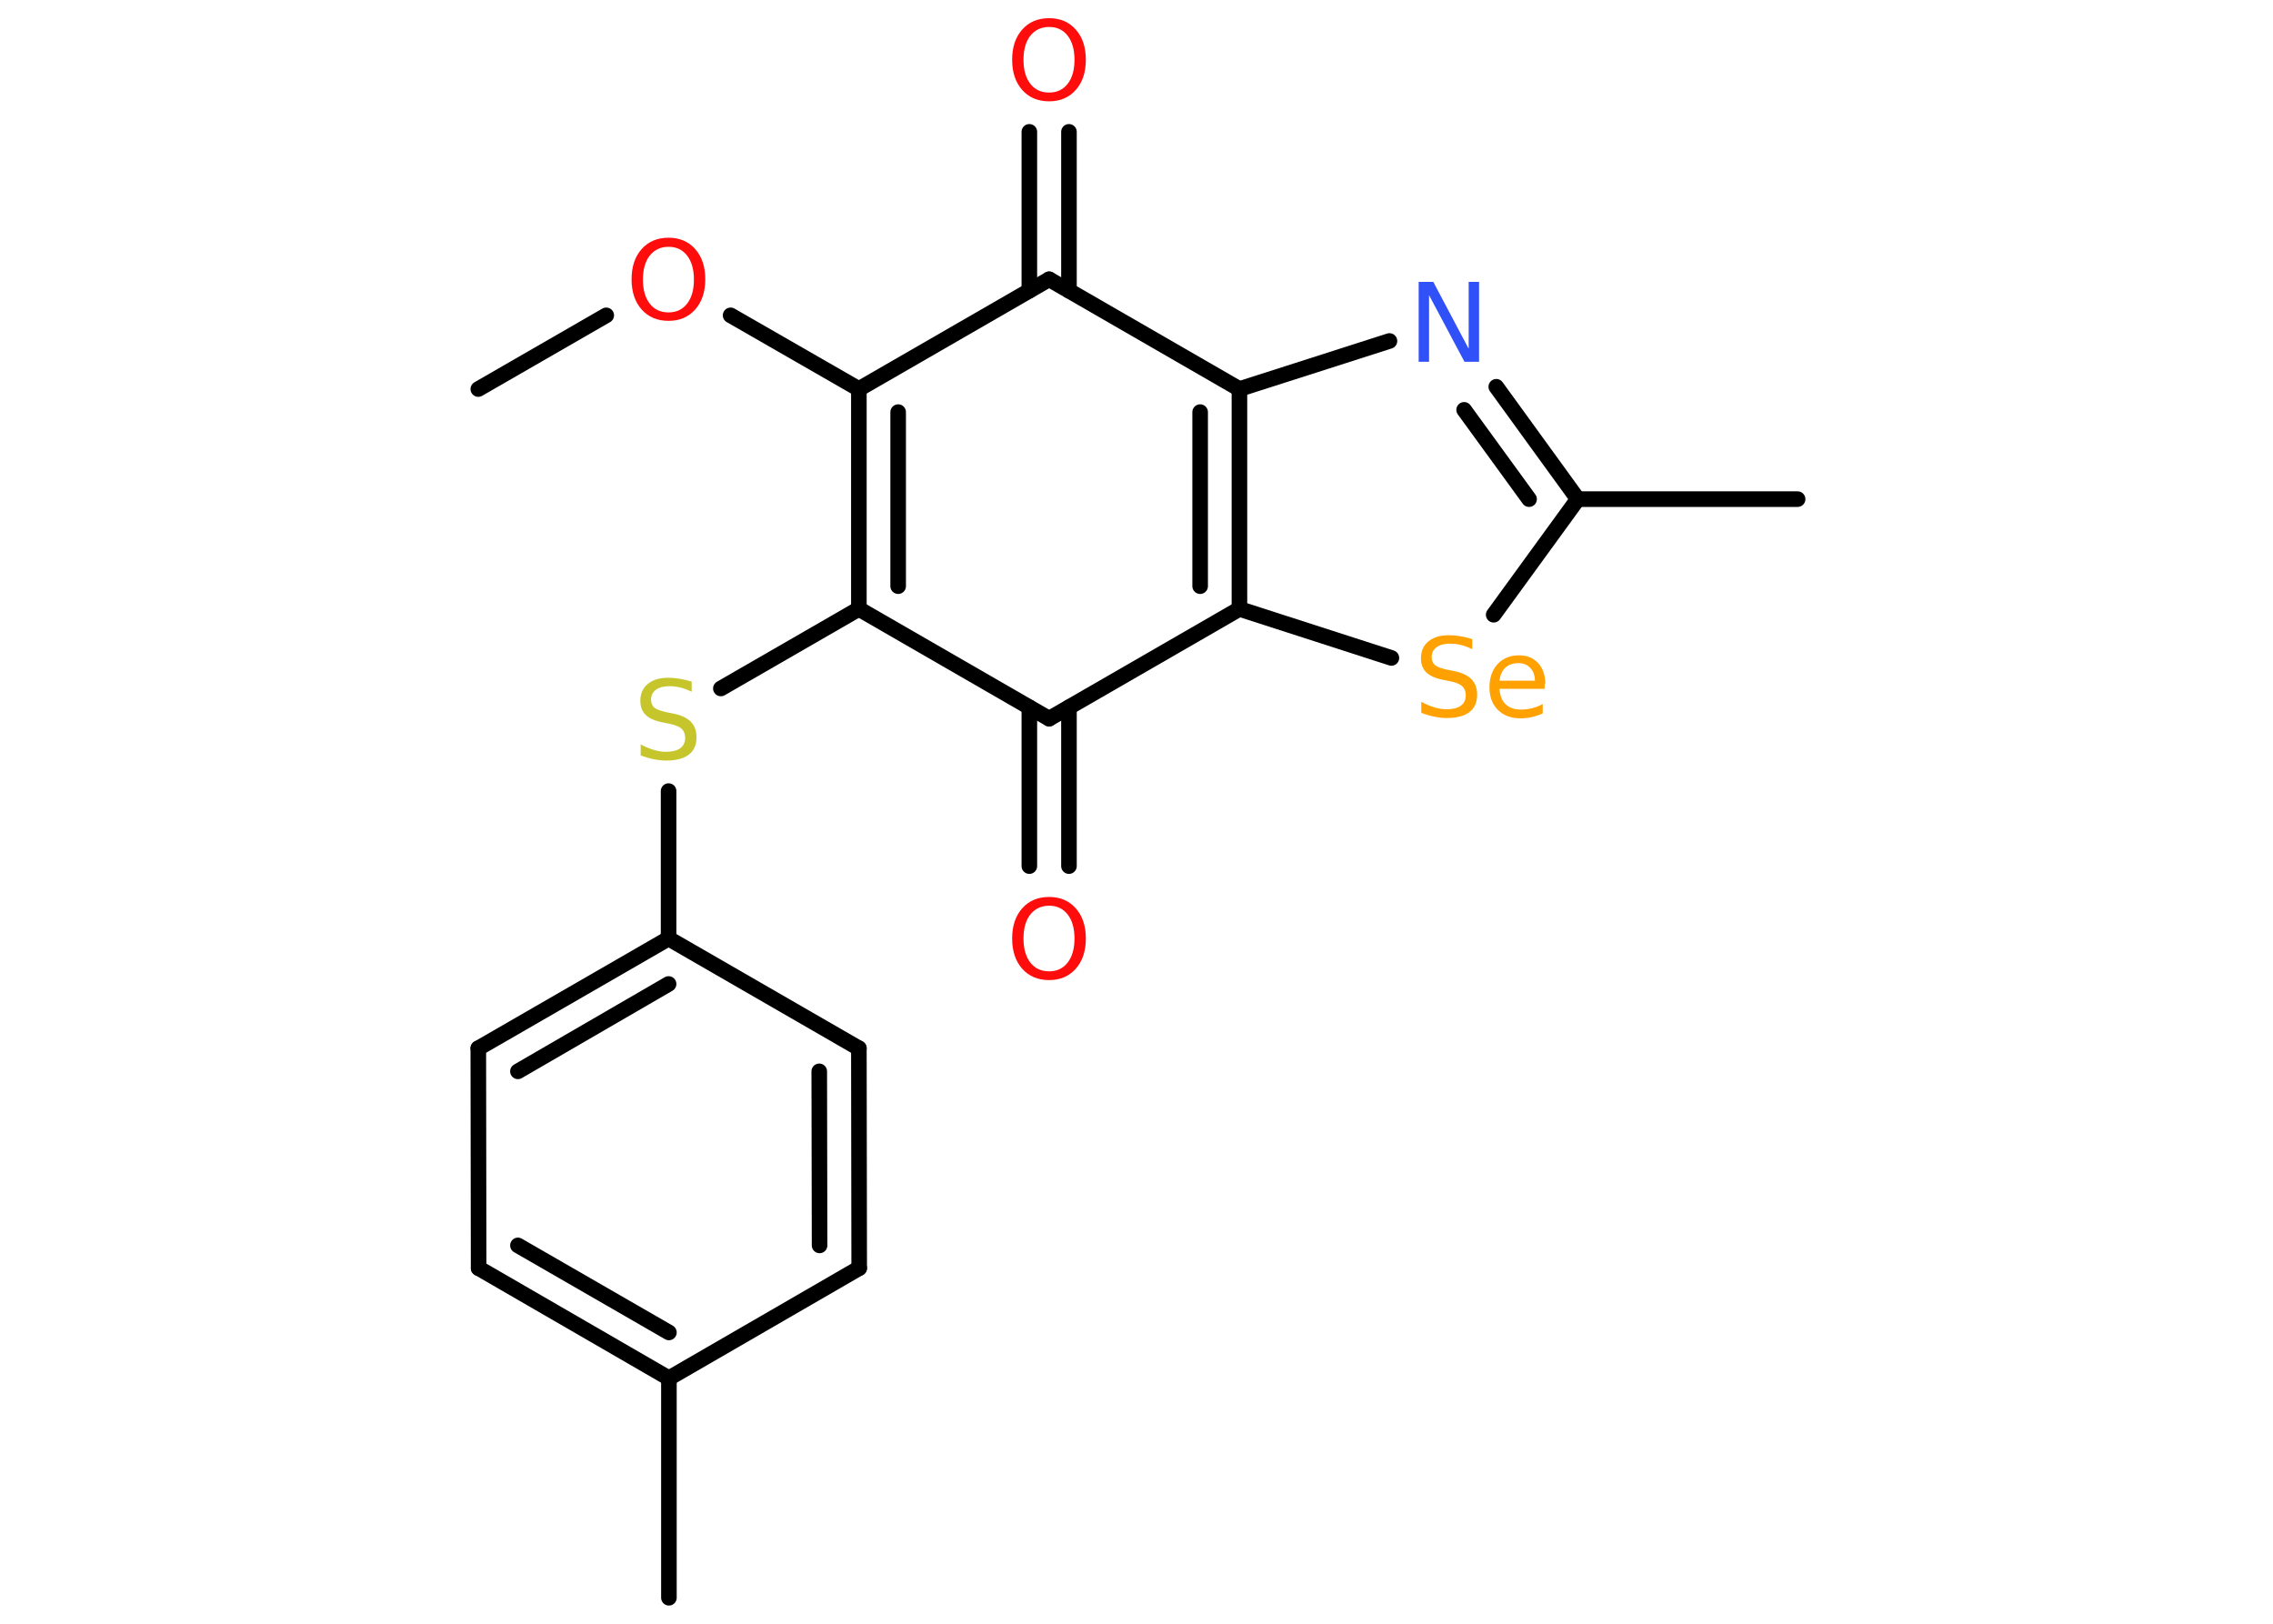 <?xml version='1.0' encoding='UTF-8'?>
<!DOCTYPE svg PUBLIC "-//W3C//DTD SVG 1.1//EN" "http://www.w3.org/Graphics/SVG/1.1/DTD/svg11.dtd">
<svg version='1.2' xmlns='http://www.w3.org/2000/svg' xmlns:xlink='http://www.w3.org/1999/xlink' width='70.0mm' height='50.0mm' viewBox='0 0 70.0 50.0'>
  <desc>Generated by the Chemistry Development Kit (http://github.com/cdk)</desc>
  <g stroke-linecap='round' stroke-linejoin='round' stroke='#000000' stroke-width='.48' fill='#FF0D0D'>
    <rect x='.0' y='.0' width='70.0' height='50.0' fill='#FFFFFF' stroke='none'/>
    <g id='mol1' class='mol'>
      <line id='mol1bnd1' class='bond' x1='14.73' y1='11.98' x2='18.67' y2='9.71'/>
      <line id='mol1bnd2' class='bond' x1='22.5' y1='9.71' x2='26.45' y2='11.98'/>
      <g id='mol1bnd3' class='bond'>
        <line x1='26.45' y1='11.98' x2='26.45' y2='18.75'/>
        <line x1='27.66' y1='12.69' x2='27.66' y2='18.05'/>
      </g>
      <line id='mol1bnd4' class='bond' x1='26.45' y1='18.75' x2='22.2' y2='21.2'/>
      <line id='mol1bnd5' class='bond' x1='20.59' y1='24.36' x2='20.59' y2='28.9'/>
      <g id='mol1bnd6' class='bond'>
        <line x1='20.59' y1='28.9' x2='14.73' y2='32.28'/>
        <line x1='20.59' y1='30.3' x2='15.95' y2='32.99'/>
      </g>
      <line id='mol1bnd7' class='bond' x1='14.73' y1='32.28' x2='14.74' y2='39.05'/>
      <g id='mol1bnd8' class='bond'>
        <line x1='14.74' y1='39.05' x2='20.6' y2='42.44'/>
        <line x1='15.95' y1='38.35' x2='20.6' y2='41.03'/>
      </g>
      <line id='mol1bnd9' class='bond' x1='20.6' y1='42.44' x2='20.6' y2='49.2'/>
      <line id='mol1bnd10' class='bond' x1='20.6' y1='42.44' x2='26.46' y2='39.05'/>
      <g id='mol1bnd11' class='bond'>
        <line x1='26.46' y1='39.05' x2='26.45' y2='32.28'/>
        <line x1='25.24' y1='38.35' x2='25.23' y2='32.99'/>
      </g>
      <line id='mol1bnd12' class='bond' x1='20.59' y1='28.9' x2='26.45' y2='32.28'/>
      <line id='mol1bnd13' class='bond' x1='26.45' y1='18.75' x2='32.31' y2='22.13'/>
      <g id='mol1bnd14' class='bond'>
        <line x1='32.92' y1='21.78' x2='32.92' y2='26.67'/>
        <line x1='31.7' y1='21.78' x2='31.7' y2='26.67'/>
      </g>
      <line id='mol1bnd15' class='bond' x1='32.31' y1='22.13' x2='38.17' y2='18.75'/>
      <line id='mol1bnd16' class='bond' x1='38.17' y1='18.75' x2='42.85' y2='20.26'/>
      <line id='mol1bnd17' class='bond' x1='46.0' y1='18.93' x2='48.59' y2='15.37'/>
      <line id='mol1bnd18' class='bond' x1='48.59' y1='15.37' x2='55.36' y2='15.37'/>
      <g id='mol1bnd19' class='bond'>
        <line x1='48.59' y1='15.37' x2='46.08' y2='11.91'/>
        <line x1='47.09' y1='15.37' x2='45.09' y2='12.62'/>
      </g>
      <line id='mol1bnd20' class='bond' x1='42.79' y1='10.5' x2='38.17' y2='11.98'/>
      <g id='mol1bnd21' class='bond'>
        <line x1='38.17' y1='18.75' x2='38.17' y2='11.98'/>
        <line x1='36.96' y1='18.05' x2='36.96' y2='12.69'/>
      </g>
      <line id='mol1bnd22' class='bond' x1='38.17' y1='11.98' x2='32.31' y2='8.6'/>
      <line id='mol1bnd23' class='bond' x1='26.45' y1='11.98' x2='32.31' y2='8.6'/>
      <g id='mol1bnd24' class='bond'>
        <line x1='31.7' y1='8.95' x2='31.7' y2='4.06'/>
        <line x1='32.92' y1='8.95' x2='32.92' y2='4.06'/>
      </g>
      <path id='mol1atm2' class='atom' d='M20.59 7.6q-.36 .0 -.58 .27q-.21 .27 -.21 .74q.0 .47 .21 .74q.21 .27 .58 .27q.36 .0 .57 -.27q.21 -.27 .21 -.74q.0 -.47 -.21 -.74q-.21 -.27 -.57 -.27zM20.59 7.32q.51 .0 .82 .35q.31 .35 .31 .93q.0 .58 -.31 .93q-.31 .35 -.82 .35q-.52 .0 -.83 -.35q-.31 -.35 -.31 -.93q.0 -.58 .31 -.93q.31 -.35 .83 -.35z' stroke='none'/>
      <path id='mol1atm5' class='atom' d='M21.3 20.98v.32q-.19 -.09 -.35 -.13q-.17 -.04 -.33 -.04q-.27 .0 -.42 .11q-.15 .11 -.15 .3q.0 .16 .1 .25q.1 .08 .37 .14l.2 .04q.37 .07 .55 .25q.18 .18 .18 .48q.0 .36 -.24 .54q-.24 .18 -.7 .18q-.17 .0 -.37 -.04q-.2 -.04 -.41 -.12v-.34q.2 .11 .4 .17q.19 .06 .38 .06q.29 .0 .44 -.11q.15 -.11 .15 -.32q.0 -.18 -.11 -.28q-.11 -.1 -.36 -.15l-.2 -.04q-.37 -.07 -.54 -.23q-.17 -.16 -.17 -.44q.0 -.33 .23 -.52q.23 -.19 .63 -.19q.17 .0 .35 .03q.18 .03 .37 .09z' stroke='none' fill='#C6C62C'/>
      <path id='mol1atm14' class='atom' d='M32.31 27.89q-.36 .0 -.58 .27q-.21 .27 -.21 .74q.0 .47 .21 .74q.21 .27 .58 .27q.36 .0 .57 -.27q.21 -.27 .21 -.74q.0 -.47 -.21 -.74q-.21 -.27 -.57 -.27zM32.31 27.62q.51 .0 .82 .35q.31 .35 .31 .93q.0 .58 -.31 .93q-.31 .35 -.82 .35q-.52 .0 -.83 -.35q-.31 -.35 -.31 -.93q.0 -.58 .31 -.93q.31 -.35 .83 -.35z' stroke='none'/>
      <path id='mol1atm16' class='atom' d='M45.34 19.67v.32q-.19 -.09 -.35 -.13q-.17 -.04 -.33 -.04q-.27 .0 -.42 .11q-.15 .11 -.15 .3q.0 .16 .1 .25q.1 .08 .37 .14l.2 .04q.37 .07 .55 .25q.18 .18 .18 .48q.0 .36 -.24 .54q-.24 .18 -.7 .18q-.17 .0 -.37 -.04q-.2 -.04 -.41 -.12v-.34q.2 .11 .4 .17q.19 .06 .38 .06q.29 .0 .44 -.11q.15 -.11 .15 -.32q.0 -.18 -.11 -.28q-.11 -.1 -.36 -.15l-.2 -.04q-.37 -.07 -.54 -.23q-.17 -.16 -.17 -.44q.0 -.33 .23 -.52q.23 -.19 .63 -.19q.17 .0 .35 .03q.18 .03 .37 .09zM47.57 21.06v.15h-1.39q.02 .32 .19 .48q.17 .16 .47 .16q.17 .0 .34 -.04q.16 -.04 .33 -.13v.29q-.16 .07 -.33 .11q-.17 .04 -.35 .04q-.44 .0 -.7 -.26q-.26 -.26 -.26 -.69q.0 -.45 .25 -.72q.25 -.27 .66 -.27q.37 .0 .59 .24q.22 .24 .22 .65zM47.27 20.97q-.0 -.25 -.14 -.4q-.14 -.15 -.36 -.15q-.26 .0 -.41 .14q-.15 .14 -.18 .4h1.08z' stroke='none' fill='#FFA100'/>
      <path id='mol1atm19' class='atom' d='M43.69 8.68h.45l1.09 2.06v-2.06h.32v2.46h-.45l-1.09 -2.05v2.05h-.32v-2.46z' stroke='none' fill='#3050F8'/>
      <path id='mol1atm22' class='atom' d='M32.31 .83q-.36 .0 -.58 .27q-.21 .27 -.21 .74q.0 .47 .21 .74q.21 .27 .58 .27q.36 .0 .57 -.27q.21 -.27 .21 -.74q.0 -.47 -.21 -.74q-.21 -.27 -.57 -.27zM32.31 .56q.51 .0 .82 .35q.31 .35 .31 .93q.0 .58 -.31 .93q-.31 .35 -.82 .35q-.52 .0 -.83 -.35q-.31 -.35 -.31 -.93q.0 -.58 .31 -.93q.31 -.35 .83 -.35z' stroke='none'/>
    </g>
  </g>
</svg>

